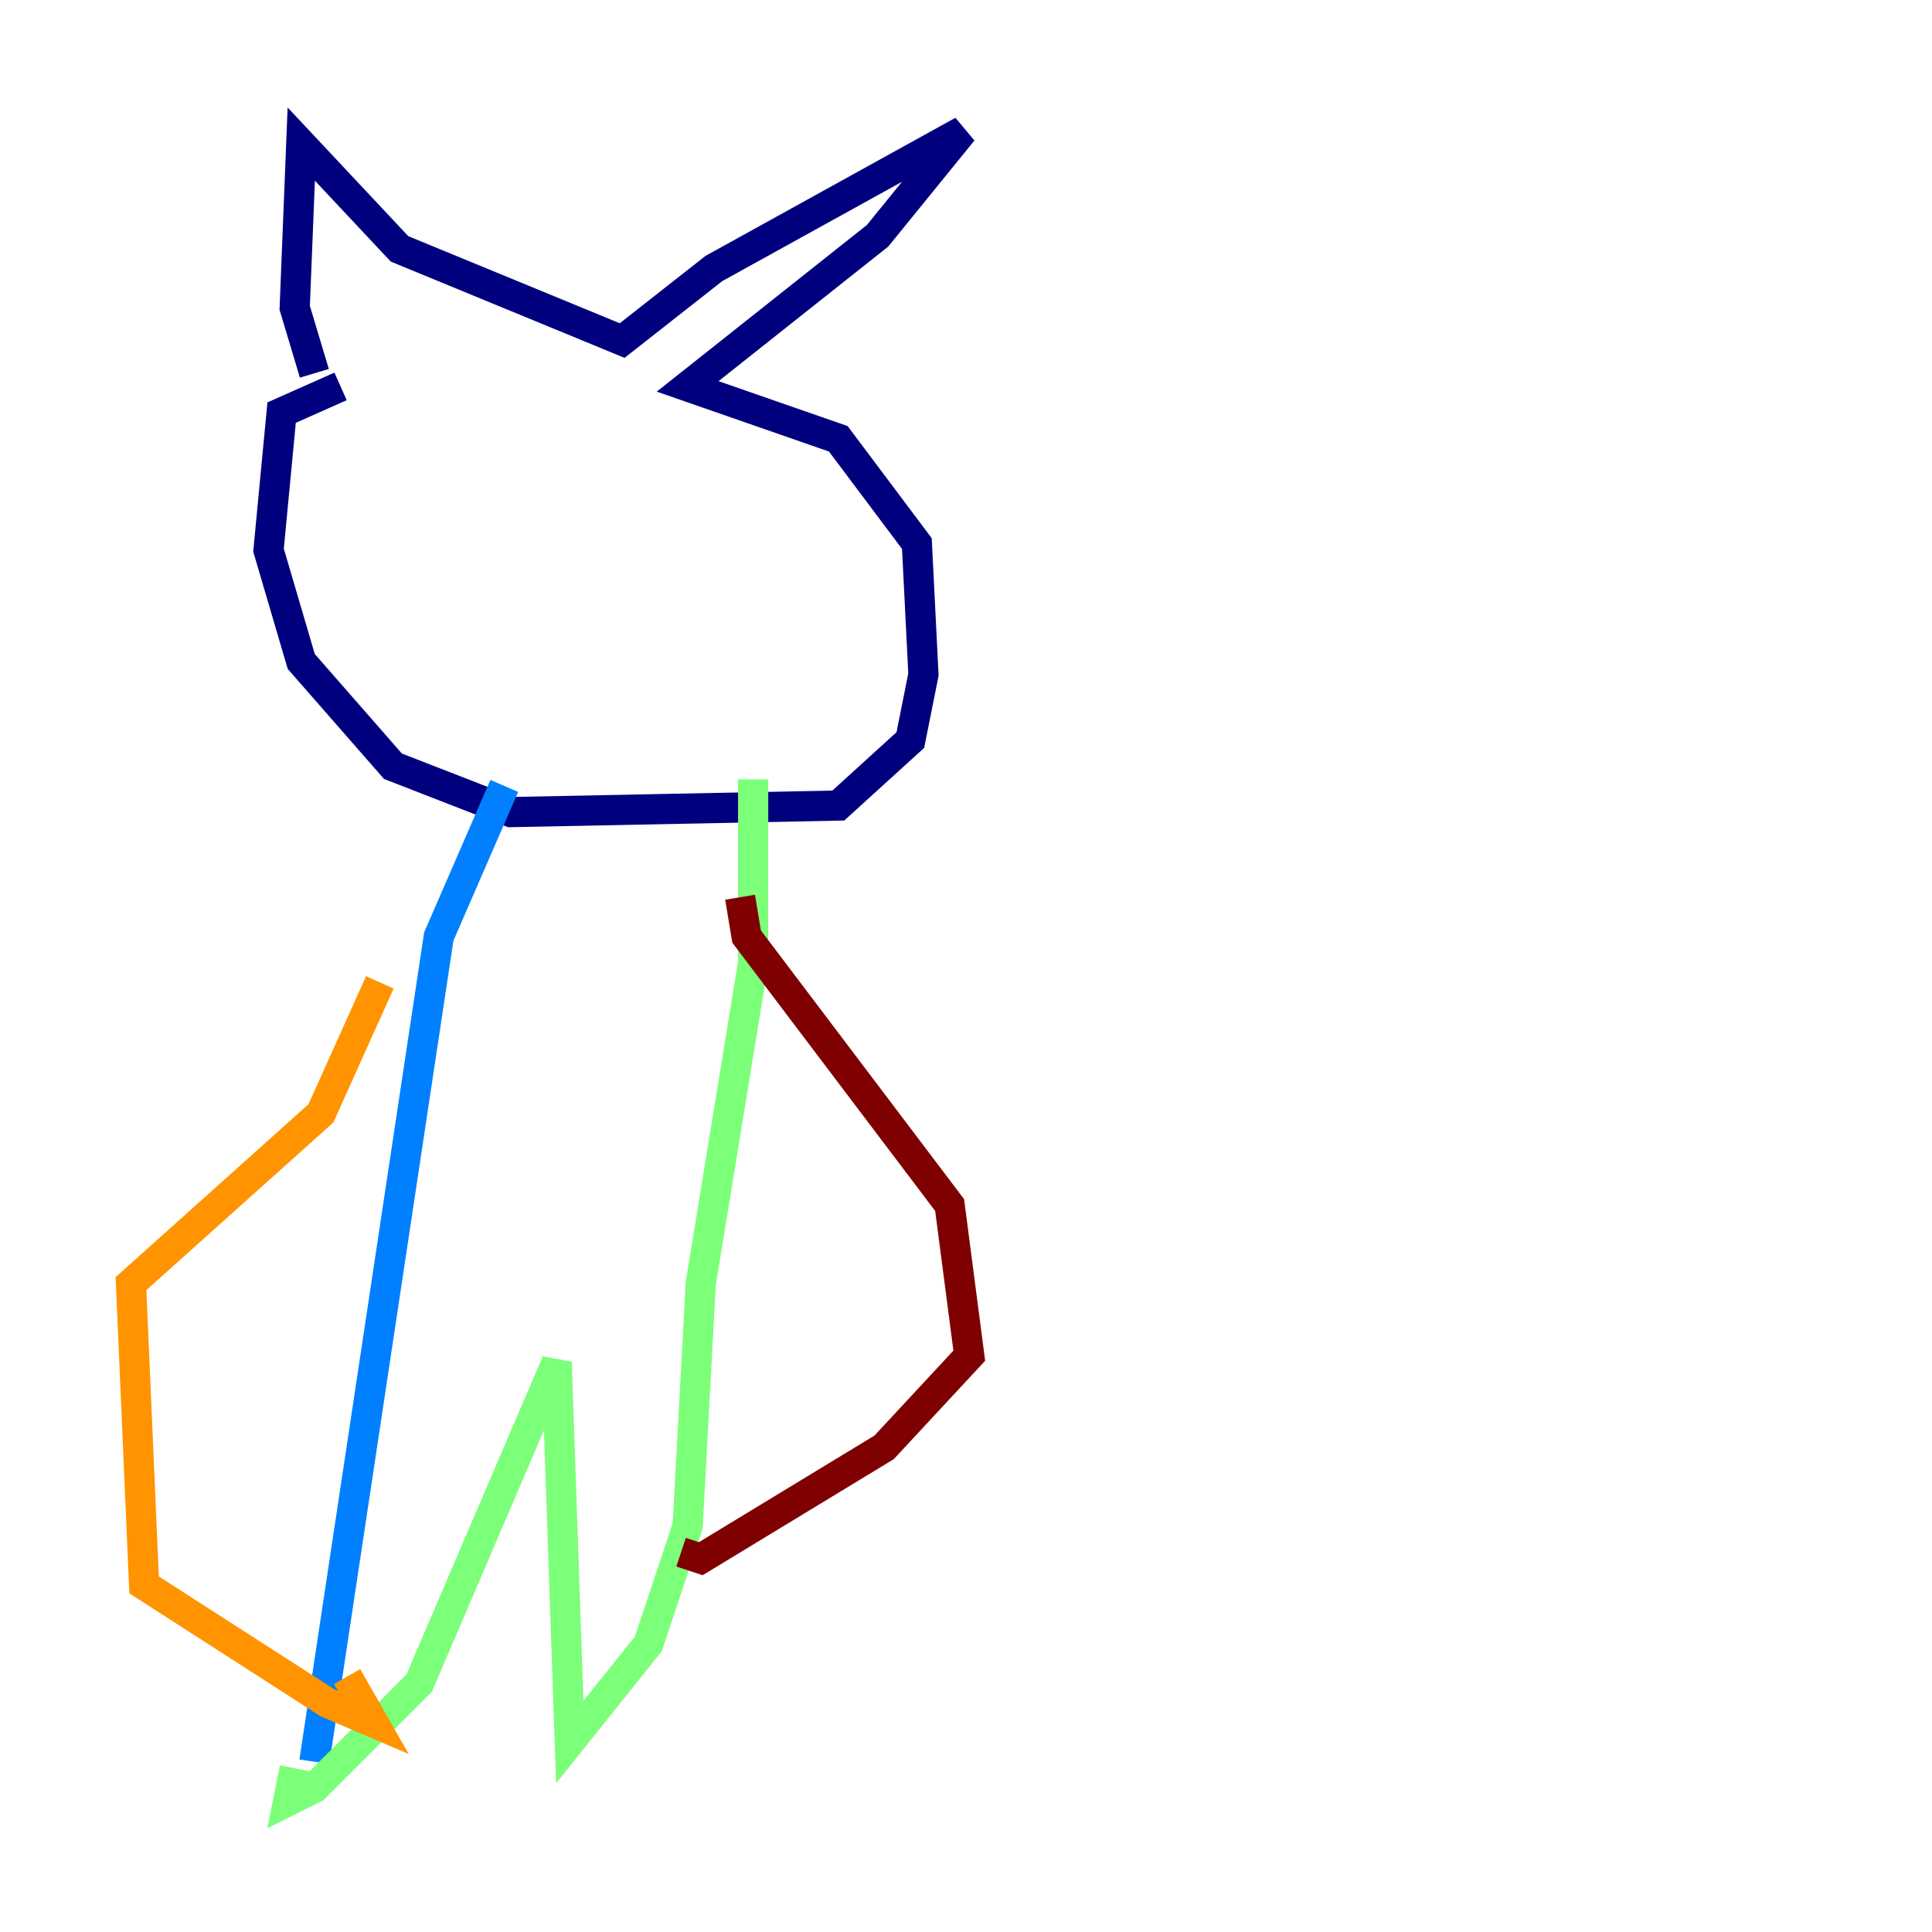 <?xml version="1.0" encoding="utf-8" ?>
<svg baseProfile="tiny" height="128" version="1.2" viewBox="0,0,128,128" width="128" xmlns="http://www.w3.org/2000/svg" xmlns:ev="http://www.w3.org/2001/xml-events" xmlns:xlink="http://www.w3.org/1999/xlink"><defs /><polyline fill="none" points="22.563,25.6 18.658,27.336 17.79,36.447 19.959,43.824 26.034,50.766 33.844,53.803 55.539,53.37 60.312,49.031 61.18,44.691 60.746,36.014 55.539,29.071 45.559,25.6 58.142,15.62 63.783,8.678 47.295,17.79 41.22,22.563 26.468,16.488 19.959,9.546 19.525,20.393 20.827,24.732" stroke="#00007f" stroke-width="2" /><polyline fill="none" points="33.41,52.068 29.071,62.047 20.827,116.719" stroke="#0080ff" stroke-width="2" /><polyline fill="none" points="19.525,117.153 19.091,119.322 20.827,118.454 27.77,111.512 36.881,90.251 37.749,115.417 42.956,108.909 45.559,101.098 46.427,85.044 49.898,63.783 49.898,51.634" stroke="#7cff79" stroke-width="2" /><polyline fill="none" points="25.166,65.085 21.261,73.763 8.678,85.044 9.546,105.003 21.695,112.814 24.732,114.115 22.997,111.078" stroke="#ff9400" stroke-width="2" /><polyline fill="none" points="49.031,59.444 49.464,62.047 62.915,79.837 64.217,89.817 58.576,95.891 46.427,103.268 45.125,102.834" stroke="#7f0000" stroke-width="2" /></svg>